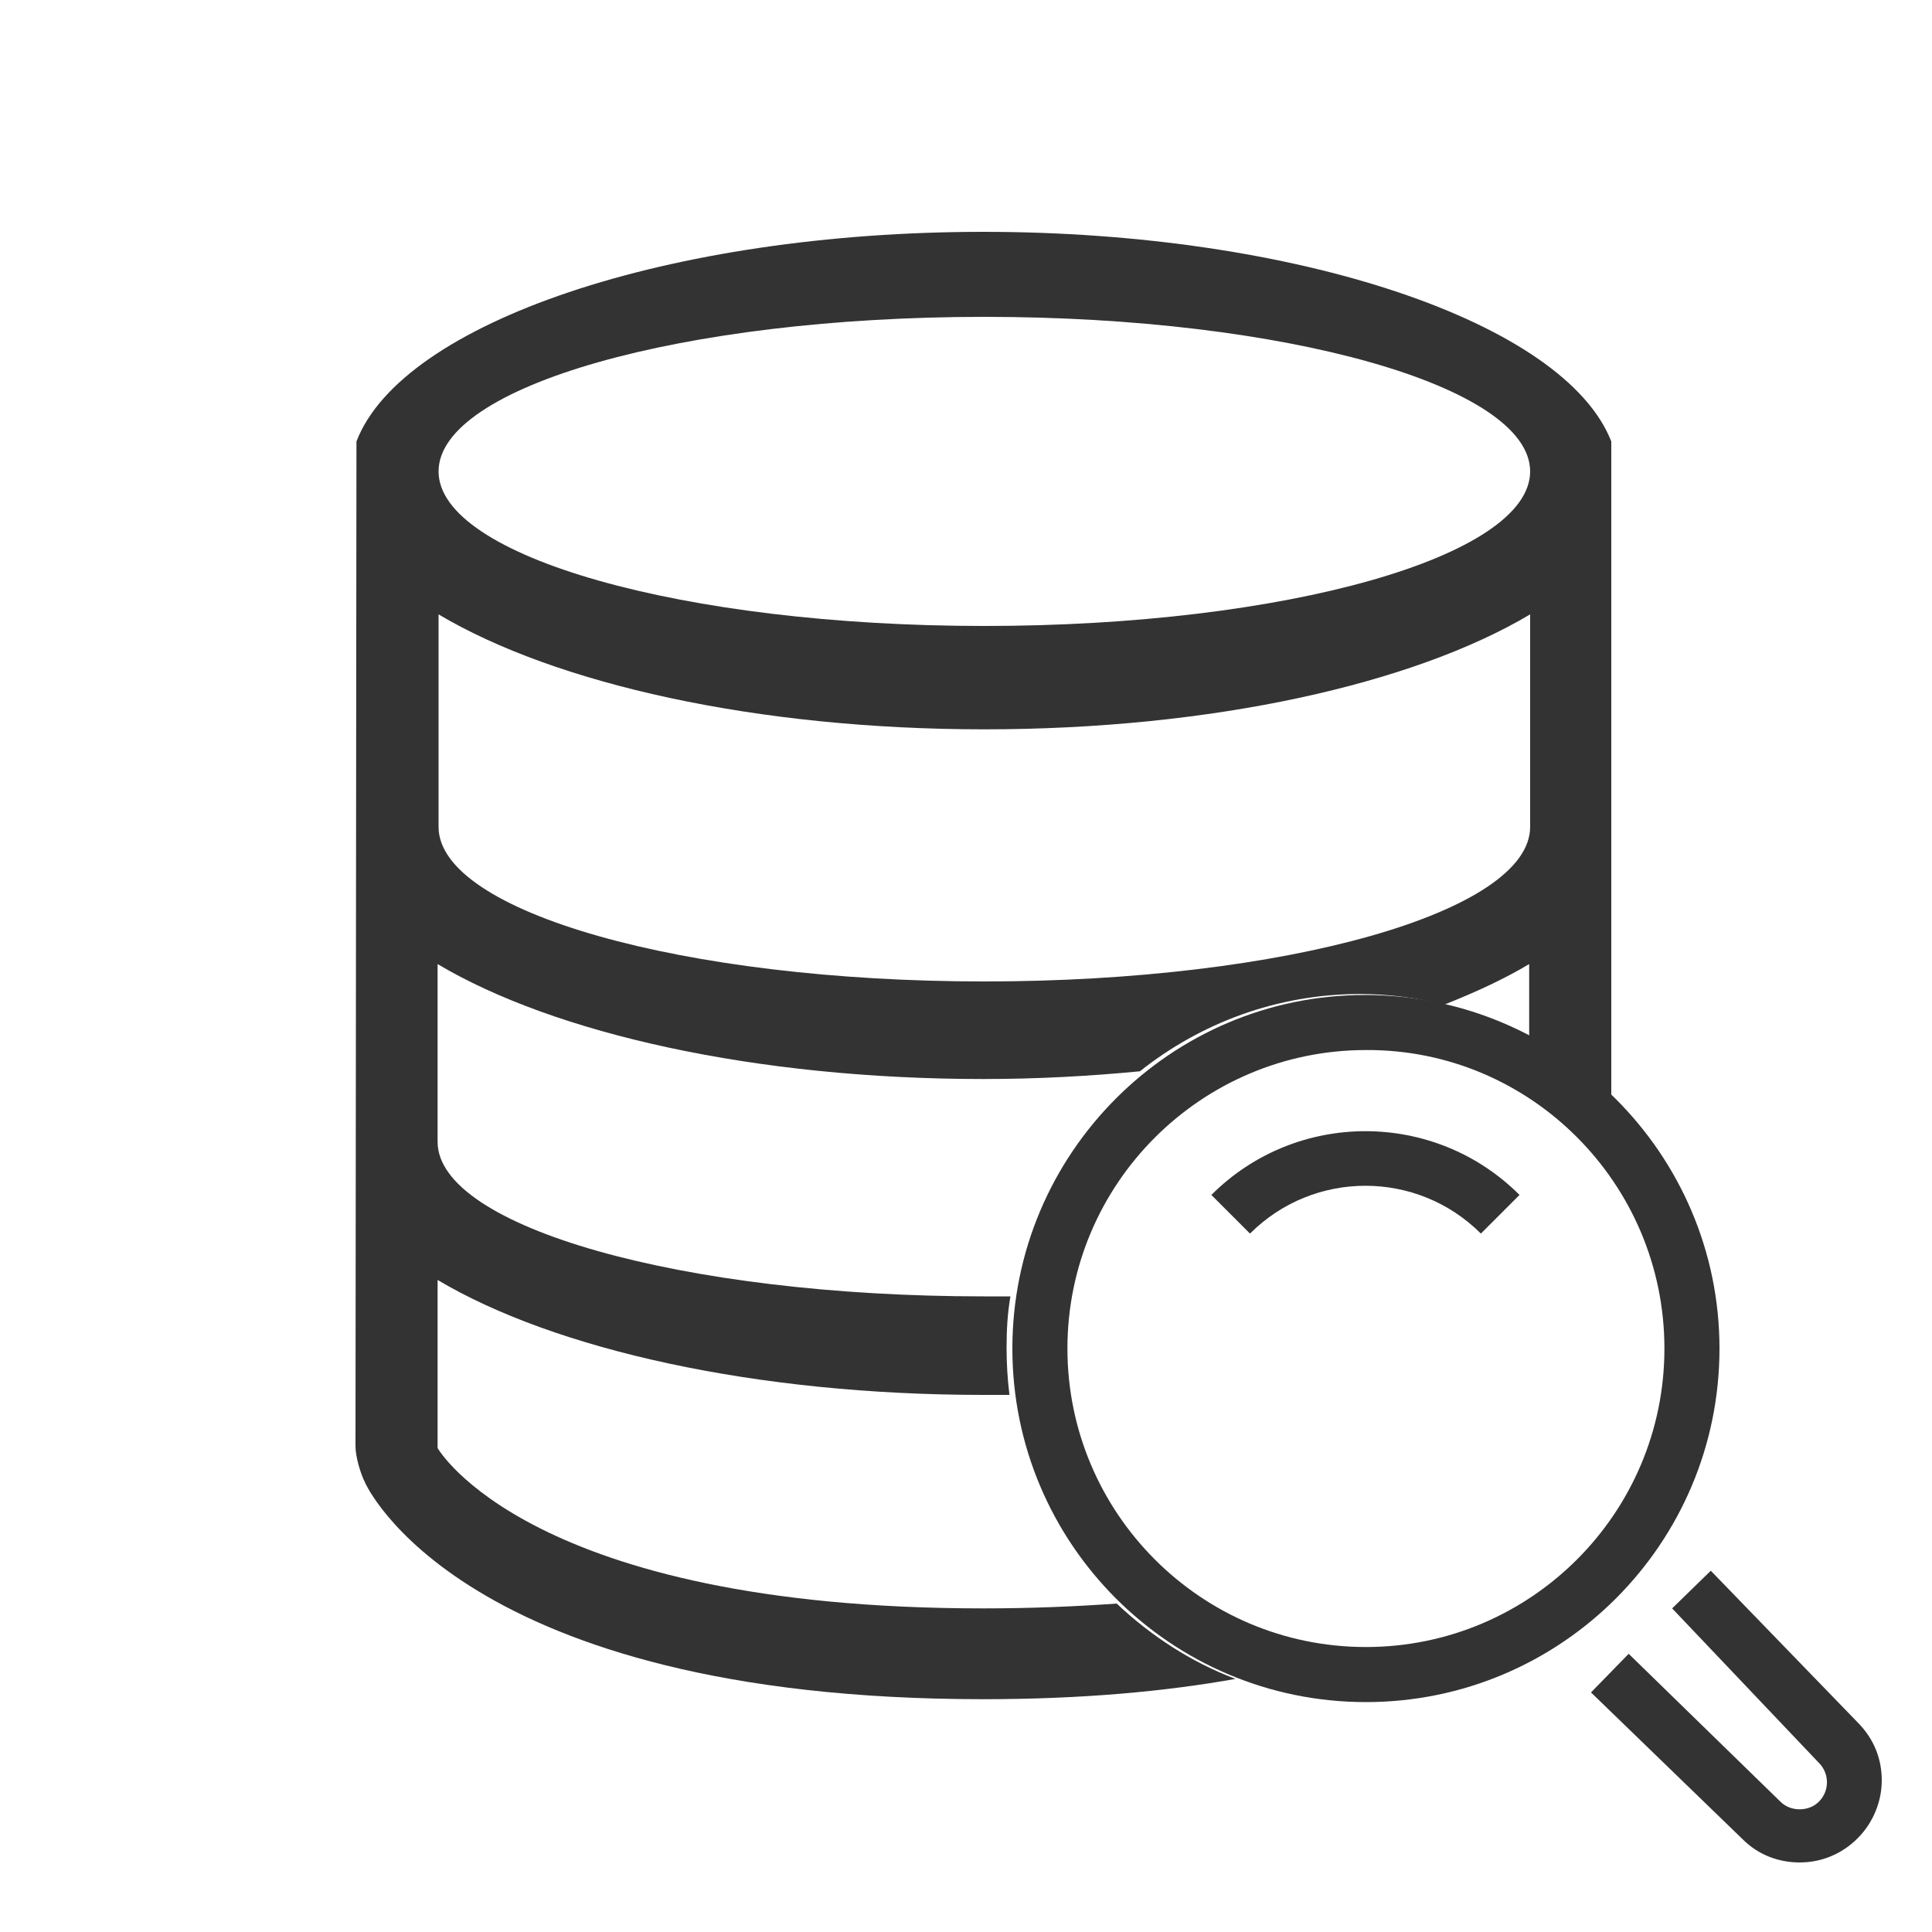 <?xml version="1.0" standalone="no"?><!DOCTYPE svg PUBLIC "-//W3C//DTD SVG 1.1//EN" "http://www.w3.org/Graphics/SVG/1.1/DTD/svg11.dtd"><svg t="1751856614963" class="icon" viewBox="0 0 1024 1024" version="1.1" xmlns="http://www.w3.org/2000/svg" p-id="6821" xmlns:xlink="http://www.w3.org/1999/xlink" width="64" height="64"><path d="M591.872 849.92c-21.504 1.536-45.056 2.56-70.656 2.56-241.152 0-289.28-84.992-289.28-84.992v-89.088c61.952 36.864 168.448 60.928 289.28 60.928h13.824c-1.024-8.192-1.536-16.384-1.536-25.088 0-9.216 0.512-18.432 2.048-27.136h-14.336c-159.744 0-289.28-36.864-289.28-81.92V510.976c61.952 36.864 168.448 60.928 289.28 60.928 28.672 0 56.32-1.536 82.944-4.096 32.256-25.6 72.704-40.96 116.736-40.96 15.36 0 30.208 2.048 44.544 5.632 16.896-6.656 32.256-13.824 45.056-21.504v38.912c15.872 8.704 30.72 19.968 43.52 33.28V233.984C829.44 171.008 687.616 122.88 521.216 122.88s-308.224 48.128-332.288 111.104l-0.512 532.48c0 5.632 2.56 14.336 5.12 19.456 0 0 50.176 114.688 327.68 114.688 52.224 0 96.256-4.096 133.632-10.752-23.04-8.704-44.544-22.528-62.976-39.936zM521.728 167.936c159.744 0 289.28 36.864 289.28 81.92s-129.536 81.92-289.28 81.92-289.28-36.864-289.28-81.92 129.024-81.92 289.28-81.92zM232.448 325.632c61.952 36.864 168.448 60.928 289.28 60.928s227.328-24.064 289.28-60.928v112.64c0 45.056-129.536 81.92-289.28 81.92s-289.28-36.864-289.28-81.92v-112.64z" fill="#333333" p-id="6822"></path><path d="M536.576 714.752c0 103.424 83.968 187.392 187.392 187.392 103.424 0 187.392-83.968 187.392-187.392S826.88 527.36 723.456 527.36c-102.912 0-186.88 83.968-186.88 187.392z m345.6 0c0 87.552-71.168 158.208-158.208 158.208-87.552 0-158.208-71.168-158.208-158.208 0-87.552 71.168-158.208 158.208-158.208 87.04-0.512 158.208 70.656 158.208 158.208z m81.92 219.648c5.632 5.632 5.632 14.848 0 20.48-2.56 2.56-6.144 4.096-10.24 4.096s-7.68-1.536-10.24-4.096l-80.384-78.336-19.968 20.48 80.384 77.824c8.192 8.192 18.944 12.288 30.208 12.288 11.776 0 22.528-4.608 30.72-12.8 8.192-8.192 12.8-19.456 12.8-30.72s-4.096-22.016-12.8-30.72l-77.824-80.384-20.48 19.968 77.824 81.92z m-322.048-301.056l20.48 20.48c33.792-33.792 88.576-33.792 122.368 0l20.48-20.48c-45.056-45.056-118.272-45.056-163.328 0z" fill="#333333" p-id="6823"></path></svg>